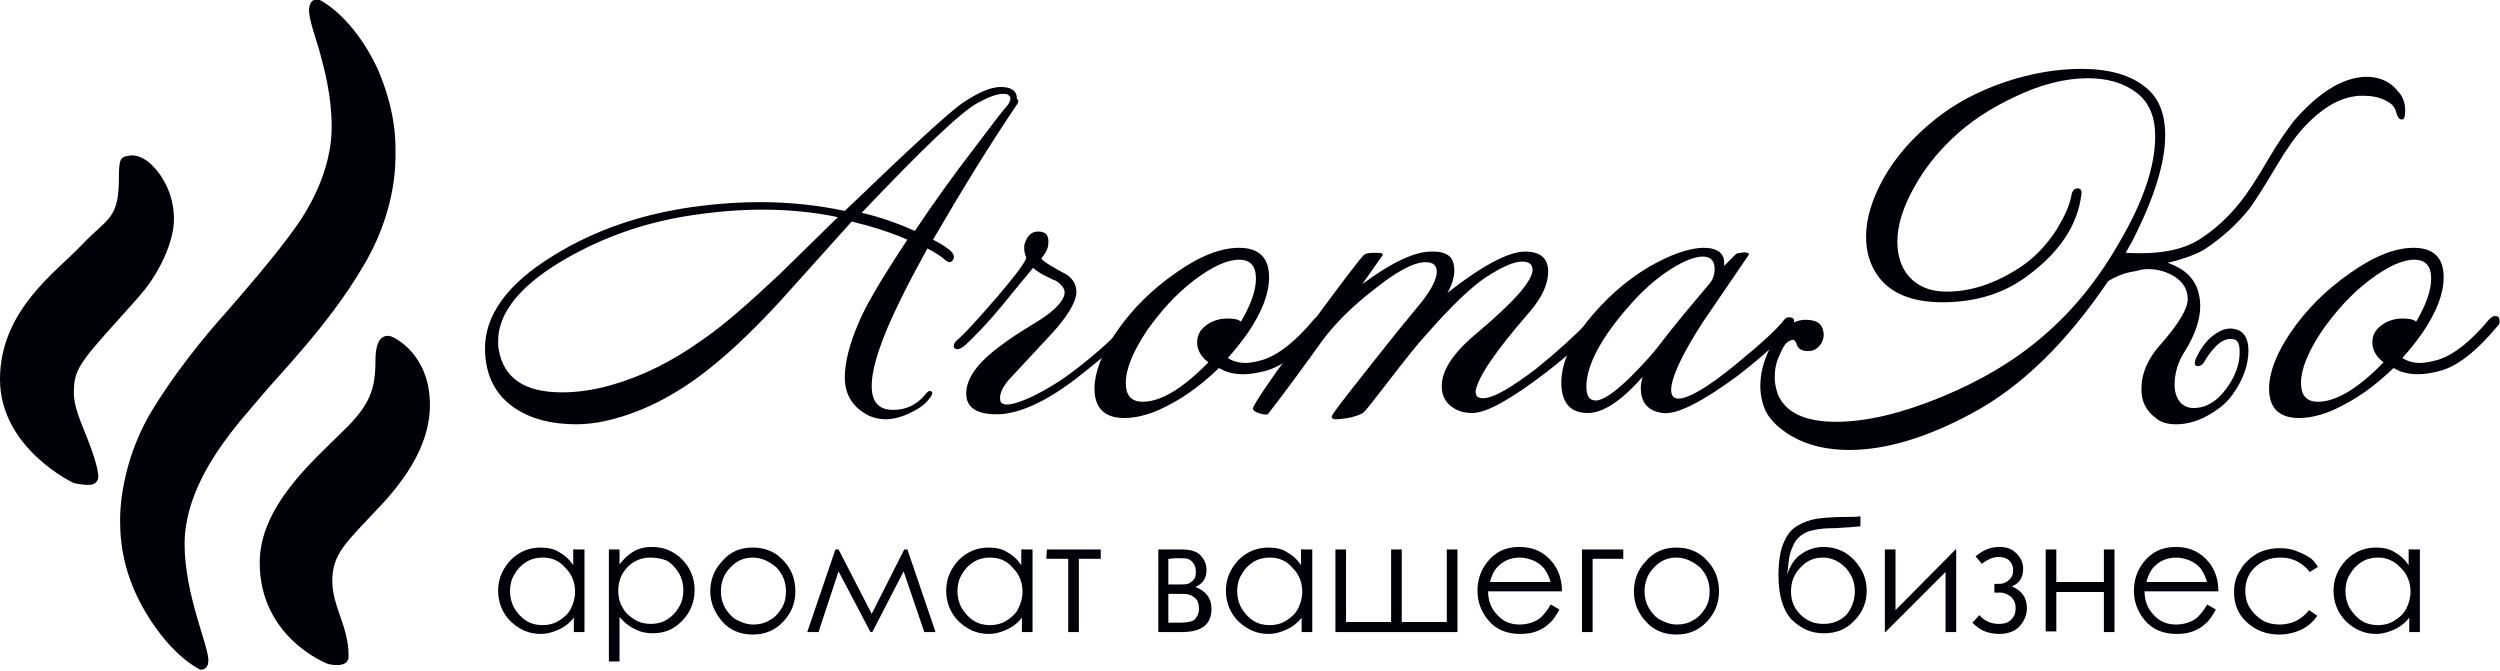 <?xml version="1.0" encoding="utf-8"?>
<!-- Generator: Adobe Illustrator 23.1.0, SVG Export Plug-In . SVG Version: 6.00 Build 0)  -->
<svg version="1.1" id="Слой_1" xmlns="http://www.w3.org/2000/svg" xmlns:xlink="http://www.w3.org/1999/xlink" x="0px" y="0px"
	 viewBox="0 0 399.5 107.2" style="enable-background:new 0 0 399.5 107.2;" xml:space="preserve">
<style type="text/css">
	.st0{fill:#000108;}
	.st1{enable-background:new    ;}
	.st2{fill-rule:evenodd;clip-rule:evenodd;fill:#000108;}
</style>
<g id="AromaKo">
	<g>
		<path class="st0" d="M162.3,17c-4.1,6.1-8.5,13.2-13.2,21.3c1.2,0.6,2.1,1.2,2.7,1.7c0.6,0.5,0.8,1.1,0.5,1.5
			c-0.3,0.5-0.7,0.5-1.2,0.1c-0.6-0.6-1.6-1.2-2.9-1.9c-1.7,3.1-3.2,5.9-4.4,8.4c-3,6.1-4.5,10.6-4.5,13.6c0,2.5,1.1,3.8,3.4,3.8
			c2.1,0,3.8-0.8,5.2-2.5c0.3-0.4,0.6-0.6,0.8-0.5c0.4,0.1,0.4,0.5-0.2,1.2c-0.5,0.7-1.4,1.5-2.7,2.1c-1.5,0.8-3,1.2-4.3,1.2
			c-0.9,0-1.7-0.2-2.5-0.5c-2.7-1.3-4-3.4-4-6.2c0-2.3,0.7-5.2,2.2-8.7c1.1-2.7,3.7-7.1,7.8-13.3c-3-1.3-6-2.2-8.9-2.9
			c-3.8,4.2-7.6,8.5-11.5,12.8c-4.7,5.1-9,9.1-12.8,11.9c-5,3.7-10.1,6.1-15.2,7.2c-1.4,0.3-2.9,0.5-4.5,0.5c-3.9,0-7.1-0.8-9.7-2.5
			c-3.2-2.1-4.8-5.2-4.9-9.4c-0.1-5.5,3.6-10.6,11-15.1c6.8-4.2,14.6-6.8,23.5-7.9c3.2-0.4,6.4-0.6,9.5-0.6c4.7,0,9.2,0.5,13.5,1.4
			c10.5-10.1,16.8-15.9,18.9-17.3c2.4-1.6,4.4-2.5,6-2.5c1.7,0,2.6,0.6,2.6,1.9C162.9,16,162.7,16.5,162.3,17z M133.9,34.7
			c-3.8-0.8-7.9-1.2-12-1.2c-4.2,0-8.6,0.4-13.2,1.2c-7.2,1.3-13.6,3.8-19.4,7.3c-6.5,4-9.7,8.2-9.7,12.5c0,0.4,0,0.9,0.1,1.4
			c0.8,4.5,4.1,6.8,10.1,6.8c2.6,0,5.2-0.4,8-1.2c4.9-1.4,9.7-3.8,14.3-7.1c3.4-2.3,7.5-5.9,12.4-10.5L133.9,34.7z M161,15.1
			c-0.2-0.1-0.4-0.1-0.7-0.1c-1,0-2.3,0.5-4,1.4c-2.9,1.6-9,7.5-18.6,17.6c3,0.7,5.8,1.7,8.5,2.9c2.8-4.2,6-8.7,9.7-13.5
			c2.7-3.6,4.4-5.8,5.2-6.7C161.6,15.9,161.6,15.4,161,15.1z"/>
		<path class="st0" d="M181.5,52.1c-1.4,1.6-4.2,4.2-8.4,7.5c-5.2,4.2-9.7,6.4-13.4,6.6c-3.5,0.1-5.3-1-5.3-3.3
			c0-2.2,1.5-4.5,4.5-6.9c1.3-1,2.8-2.1,4.4-3.1c1.8-1.1,3.1-1.9,3.8-2.4c2.2-1.6,3.2-3,3-4c-0.1-0.6-0.6-1.1-1.3-1.6
			c-0.8-0.3-1.5-0.7-2.3-1.1c-0.5-0.3-1-0.6-1.4-1c-1.2,1.4-2.9,3.5-5.1,6.2c-2.5,3-4.5,5-5.8,6.2c-0.5,0.4-0.9,0.6-1.2,0.6
			c-0.4,0-0.6-0.2-0.6-0.5s0.2-0.7,0.6-1c0.9-0.7,3-3,6.3-6.8c2.9-3.4,4.5-5.5,4.7-6.3c-0.3-0.7-0.4-1.4-0.3-2.1
			c0.4-1.4,1.1-2.1,2.2-2.1c1.3,0,1.8,0.7,1.6,2.2c-0.1,0.7-0.5,1.4-1.1,2.1c0.1,0.2,0.6,0.6,1.4,1.1c0.9,0.5,1.7,1,2.7,1.5
			c1.1,0.8,1.6,1.8,1.5,3.1c-0.2,1.5-1.5,3.7-4.1,6.5c-2.2,2.4-4.5,4.8-6.7,7.2c-1.2,1.4-1.6,2.6-1.3,3.5c0.1,0.2,0.3,0.3,0.6,0.4
			c0.9,0.2,2.5-0.3,4.8-1.4c2.2-1.1,4.5-2.5,6.9-4.4c3.1-2.4,5.8-4.8,8-7.3c0.3-0.3,0.6-0.5,1-0.5c0.5,0,0.8,0.2,0.8,0.7
			C181.7,51.7,181.6,51.9,181.5,52.1z"/>
		<path class="st0" d="M211.5,52c-3.5,4.2-6.6,6.6-9.4,7.3c-1.2,0.3-2.3,0.5-3.4,0.5c-1.5,0-2.8-0.3-3.9-1c-2.5,2.4-5.1,4.4-7.8,5.8
			c-2.7,1.5-5.2,2.2-7.3,2.2c-3.2,0-4.8-1.6-4.8-4.7c0-2.5,1.1-5.5,3.4-8.9c2.5-3.7,5.7-6.9,9.6-9.6c3.8-2.7,7.2-4,10.1-4
			c3.2,0,4.8,1.6,4.8,4.7c0,2.6-1.1,5.5-3.4,8.9c-1,1.4-2,2.7-3.2,4c0.9,0.6,1.9,0.8,2.8,0.8c0.8,0,1.8-0.2,2.8-0.5
			c2.5-0.8,5.2-2.9,8.2-6.5c0.3-0.3,0.6-0.5,0.9-0.5c0.5,0,0.7,0.2,0.7,0.6C211.7,51.6,211.6,51.8,211.5,52z M198.3,51.4
			c1.6-2.7,2.4-5,2.4-6.9c0-2-0.9-3-2.7-3c-1.9,0-4.3,1.1-7.2,3.3c-2.9,2.2-5.3,4.9-7.5,8c-2.2,3.3-3.4,6.1-3.4,8.4c0,2,0.9,3,2.7,3
			c2.9,0,6.4-2.1,10.5-6.3c-1.2-0.9-1.8-2-1.8-3.2c0-1,0.4-1.9,1.3-2.6c1-0.8,2.2-1.2,3.5-1.2C197.2,50.9,197.8,51,198.3,51.4z"/>
		<path class="st0" d="M255,52.2c-1.7,2.1-4.3,4.5-7.8,7.2c-5.7,4.4-9.7,6.6-11.9,6.6c-1.3,0-2.4-0.3-3.3-1c-1-0.7-1.5-1.7-1.6-2.9
			c-0.2-2.6,1.6-5.5,5.4-8.7c6.1-5.1,9.1-8.5,9.1-10.3c0-0.9-0.6-1.3-1.7-1.3c-1.3,0-3.3,0.9-5.9,2.6c-2.2,1.5-5.4,4.5-9.5,9.2
			c-1.3,1.4-3.2,3.8-5.9,7.3c-2.4,3.1-3.7,4.8-4,5c-0.3,0.3-1,0.5-2,0.8c-1,0.2-1.9,0.3-2.5,0.3c-0.4,0-0.6-0.2-0.6-0.4
			c-0.1-0.3,3.4-4.7,10.4-13.5c1.3-1.6,2.7-3.3,4.1-5c1.6-2.1,2.3-3.6,2.3-4.7c0-1-0.6-1.5-1.8-1.5c-1.9,0-4.7,1.5-8.4,4.5
			c-3.5,2.7-6.1,5.4-8,7.9c-2.8,3.9-5.7,7.9-8.8,11.9c-0.4,0.1-0.9,0-1.5-0.2s-0.9-0.5-0.9-0.7c0.1-0.7,3.1-5.1,9.1-13.2
			c5.3-7.2,8.2-11,8.7-11.4c0.2-0.2,0.8-0.3,1.6-0.3c0.9,0,1.3,0,1.4,0.3c-0.4,0.6-1.5,2.1-3.3,4.7c4.7-3.5,8.4-5.2,11-5.2
			c0.5,0,1,0,1.5,0.1c1.5,0.3,2.2,1.2,2.2,2.9c0,1.2-0.4,2.4-1.1,3.6c5.6-4.4,9.8-6.6,12.4-6.6c2.5,0,3.7,1.1,3.7,3.2
			c0,2-1,4.2-3.1,6.6c-5.3,6.1-8.1,10.2-8.5,12.5c0,0.4,0.1,0.7,0.3,0.9c0.3,0.2,0.7,0.3,1.3,0.2c1.6-0.2,4.3-1.8,8.1-4.7
			c3.1-2.5,5.9-5,8.3-7.5c0.3-0.4,0.7-0.6,1.1-0.6c0.3,0,0.5,0.2,0.6,0.5C255.5,51.5,255.3,51.8,255,52.2z"/>
		<path class="st0" d="M286.3,52.2c-1.9,2.3-4.8,4.9-8.7,7.9c-5.7,4.2-9.7,6.2-11.9,5.9c-2.3-0.3-3.5-1.6-3.5-4
			c0-0.6,0.1-1.1,0.3-1.8c-3.5,4-6.5,5.9-9,5.8c-2.7-0.1-4-1.8-4-4.9c0-2.9,1.4-6.2,4.1-9.7c2.8-3.5,6-6.4,9.8-8.7
			c3.5-2,6.5-3.1,8.9-3.1c1,0,1.9,0.2,2.5,0.7s0.8,1.2,0.7,2.2c1-1,1.6-1.6,1.8-1.8c0.2-0.2,0.5-0.3,0.9-0.3c0.4-0.1,0.8-0.1,1,0
			c0.3,0,0.3,0.2,0.2,0.4c-1.4,2-3.8,5.6-7.3,10.7c-3.1,4.8-4.7,8.2-5,10.2c-0.2,1.3,0.2,2,1.1,2c1.6,0,4.7-1.8,9.1-5.4
			c3.9-3.2,6.6-5.6,7.9-7.3c0.2-0.2,0.4-0.3,0.7-0.3c0.5,0,0.8,0.2,0.8,0.6C286.7,51.6,286.6,51.9,286.3,52.2z M273.2,45.3
			c0.5-0.6,0.8-1.4,0.8-2.3c0-1.3-0.6-2-1.9-2s-3,0.7-5.1,2c-2.2,1.4-4.4,3.3-6.5,5.7c-4.7,5.3-7,9.7-7,13.1c0,1.5,0.5,2.2,1.5,2.2
			c1.1,0,2.9-1.2,5.3-3.5c2-2,3.9-4,5.5-6.2C267.9,51.6,270.4,48.6,273.2,45.3z"/>
		<path class="st0" d="M384.3,18.3c0,0.5-0.2,0.8-0.5,0.8c-0.4,0-0.7-0.4-0.9-1.2c-0.2-0.8-0.7-1.4-1.8-1.9c-1-0.5-2.2-0.7-3.5-0.7
			c-0.5,0-1,0-1.4,0.1c-2.7,0.4-5.4,2.1-8,4.9c-1.3,1.4-2.8,3.5-4.4,6.2c-1.9,3.2-3.3,5.4-4.3,6.8c-2,2.5-4.4,4.7-7.3,6.6
			c-1,0.6-2.9,1.4-5.8,2.1c2.3,0.8,3.8,2,4.6,3.8c0.4,1,0.6,2,0.6,3.1c0,2.1-0.8,4.6-2.5,7.3c-1.1,1.7-1.6,3.5-1.6,5.3
			c0,1.3,0.4,2.3,1.1,3c0.5,0.4,1.1,0.7,1.9,0.7c2,0,3.7-1,5.2-3s2.2-4,2.2-5.9c0-1.3-0.3-2-1-2.1c-1.5-0.3-3,0.9-4.6,3.5
			c-0.3,0.6-0.7,0.8-1.1,0.8c-0.5,0-0.6-0.4-0.3-1.2c0.6-1.3,1.4-2.5,2.4-3.4c1.1-0.9,2.1-1.4,3.1-1.4c0.5,0,0.9,0.1,1.4,0.3
			c1,0.5,1.5,1.6,1.5,3.2c0,2.3-0.8,4.6-2.5,7c-0.9,1.3-2.2,2.4-4,3.4s-3.5,1.4-5.1,1.4c-1.3,0-2.4-0.3-3.2-1
			c-1.6-1.2-2.3-2.7-2.3-4.6c0-2.5,1-4.9,3.1-7.2c2.9-3.3,4.3-5.7,4.3-7.2s-0.7-2.7-2.1-3.6c-1.3-0.8-2.7-1.2-4.2-1.2
			c-0.6,0-1.3,0.1-1.9,0.3l-1.1,0.2c-1,0.2-2.2,0.7-3.4,1.4c-6.7,9.9-13.9,16.9-21.7,21.1c-7.2,3.9-13.8,5.9-19.7,5.9
			c-3.5,0-6.5-0.7-9-2.1c-2.1-1.2-3.6-2.6-4.4-4.2c-0.5-1.2-0.8-2.5-0.8-3.9c0-2,0.5-3.9,1.4-5.8s2-3.2,3.3-4
			c0.8-0.5,1.6-0.8,2.5-0.8c1.8,0,2.7,0.6,2.9,2c0.1,0.8-0.1,1.5-0.6,2.1s-1.1,0.9-1.9,0.9c-1,0-1.6-0.4-1.8-1.1
			c-0.1-0.4-0.3-0.6-0.5-0.7c-0.3,0-0.6,0.1-1,0.4s-0.8,1-1.2,2c-0.6,1.2-0.8,2.4-0.8,3.6c0,1,0.2,1.8,0.5,2.7
			c1.2,2.9,4.3,4.4,9.3,4.4c4.8,0,10.3-1.3,16.7-3.9c6.3-2.6,11.8-5.8,16.4-9.8c4.6-3.9,8.8-9,12.3-15.2c3.8-6.5,5.6-12.1,5.6-16.7
			c0-3.2-1-5.5-3-7c-2.1-1.6-4.7-2.3-7.8-2.3c-3.6,0-7.6,1-11.9,3.1c-3.8,1.8-7.1,4-9.8,6.6c-2.4,2.3-4.4,4.8-6,7.7
			c-1.8,3.2-2.7,6.1-2.7,8.7c0,1.8,0.4,3.4,1.2,4.7c1.4,2.2,3.7,3.3,6.7,3.3c3.9,0,7.8-1.3,11.9-4c2.2-1.5,4.1-3.5,5.7-6
			c1.2-2,2-3.7,2.3-5.3c0.1-0.8,0.5-1.2,1-1.2s0.7,0.3,0.6,1c-0.6,4.9-3.5,9.2-8.5,12.9c-3.8,2.9-8.4,4.3-13.7,4.3
			c-4.8,0-8.3-1.4-10.3-4.2c-1.3-1.8-1.9-3.9-1.9-6.3c0-3,1-6.1,2.9-9.5c1.9-3.3,4.6-6.4,8.1-9.2c3.1-2.5,6.8-4.5,11.2-6
			c4.2-1.4,8.3-2.1,12.2-2.1c4.4,0,7.9,1,10.2,2.9c2.2,1.7,3.2,4.3,3.2,7.7c0,4.5-1.8,10.2-5.4,17.2c-0.3,0.5-0.6,1-0.9,1.6
			c5.1,0.3,9-0.4,11.7-2.1c2.4-1.5,4.6-3.5,6.6-6c1.2-1.5,2.7-3.8,4.5-6.9c1.7-2.9,3.1-4.8,4-6c4.3-5,8.5-7.4,12.4-7.1
			c1.9,0.2,3.3,1,4.3,2.3C384.1,15.5,384.5,16.9,384.3,18.3z"/>
		<path class="st0" d="M399.2,52c-3.5,4.2-6.6,6.6-9.4,7.3c-1.2,0.3-2.3,0.5-3.4,0.5c-1.5,0-2.8-0.3-3.9-1c-2.5,2.4-5.1,4.4-7.8,5.8
			c-2.7,1.5-5.2,2.2-7.3,2.2c-3.2,0-4.8-1.6-4.8-4.7c0-2.5,1.1-5.5,3.4-8.9c2.5-3.7,5.7-6.9,9.6-9.6c3.8-2.7,7.2-4,10.1-4
			c3.2,0,4.8,1.6,4.8,4.7c0,2.6-1.1,5.5-3.4,8.9c-1,1.4-2,2.7-3.2,4c0.9,0.6,1.9,0.8,2.8,0.8c0.8,0,1.8-0.2,2.9-0.5
			c2.5-0.8,5.2-2.9,8.2-6.5c0.3-0.3,0.6-0.5,0.9-0.5c0.5,0,0.7,0.2,0.7,0.6C399.5,51.6,399.4,51.8,399.2,52z M386.1,51.4
			c1.6-2.7,2.4-5,2.4-6.9c0-2-0.9-3-2.7-3c-1.9,0-4.3,1.1-7.2,3.3c-2.9,2.2-5.3,4.9-7.5,8c-2.2,3.3-3.4,6.1-3.4,8.4c0,2,0.9,3,2.7,3
			c2.9,0,6.4-2.1,10.5-6.3c-1.2-0.9-1.8-2-1.8-3.2c0-1,0.4-1.9,1.3-2.6c1-0.8,2.2-1.2,3.5-1.2C384.9,50.9,385.6,51,386.1,51.4z"/>
	</g>
</g>
<g id="аромат_вашего_бизнеса">
	<g>
		<path class="st0" d="M93.4,87.8V101h-1.7v-2.3c-0.7,0.9-1.5,1.5-2.4,1.9s-1.8,0.7-2.9,0.7c-1.9,0-3.4-0.7-4.8-2
			c-1.3-1.3-2-3-2-4.9s0.7-3.5,2-4.9c1.3-1.3,2.9-2,4.8-2c1.1,0,2.1,0.2,2.9,0.7c0.9,0.5,1.6,1.1,2.3,2.1v-2.5H93.4z M86.7,89.1
			c-0.9,0-1.8,0.2-2.6,0.7c-0.8,0.5-1.4,1.1-1.9,2c-0.5,0.8-0.7,1.7-0.7,2.7c0,0.9,0.2,1.8,0.7,2.7c0.5,0.8,1.1,1.5,1.9,2
			s1.7,0.7,2.6,0.7s1.8-0.2,2.6-0.7c0.8-0.5,1.5-1.1,1.9-1.9s0.7-1.7,0.7-2.7c0-1.5-0.5-2.8-1.5-3.8C89.4,89.6,88.2,89.1,86.7,89.1z
			"/>
		<path class="st0" d="M97.3,87.8H99v2.4c0.7-0.9,1.4-1.6,2.3-2.1c0.9-0.5,1.8-0.7,2.9-0.7c1.9,0,3.5,0.7,4.8,2s2,3,2,4.9
			s-0.7,3.6-2,4.9c-1.3,1.4-2.9,2-4.7,2c-1,0-2-0.2-2.9-0.7c-0.9-0.4-1.7-1.1-2.4-1.9v7.1h-1.7L97.3,87.8L97.3,87.8z M104,89.1
			c-1.5,0-2.7,0.5-3.7,1.5s-1.5,2.3-1.5,3.8c0,1,0.2,1.9,0.7,2.7c0.4,0.8,1.1,1.4,1.9,1.9c0.8,0.5,1.7,0.7,2.6,0.7
			c0.9,0,1.8-0.2,2.6-0.7s1.4-1.1,1.9-2c0.5-0.8,0.7-1.7,0.7-2.7c0-0.9-0.2-1.8-0.7-2.7c-0.5-0.8-1.1-1.5-1.9-2
			C105.8,89.3,104.9,89.1,104,89.1z"/>
		<path class="st0" d="M120.3,87.5c2,0,3.7,0.7,5,2.2c1.2,1.3,1.8,2.9,1.8,4.8c0,1.8-0.6,3.4-1.9,4.8c-1.3,1.4-2.9,2.1-4.9,2.1
			s-3.7-0.7-4.9-2.1s-1.9-3-1.9-4.8s0.6-3.4,1.8-4.7C116.6,88.2,118.2,87.5,120.3,87.5z M120.3,89.1c-1.4,0-2.6,0.5-3.6,1.6
			c-1,1-1.5,2.3-1.5,3.8c0,1,0.2,1.8,0.7,2.7c0.5,0.8,1.1,1.5,1.9,1.9c0.8,0.4,1.6,0.7,2.6,0.7c0.9,0,1.8-0.2,2.6-0.7
			c0.8-0.4,1.4-1.1,1.9-1.9s0.7-1.7,0.7-2.7c0-1.5-0.5-2.7-1.5-3.8C122.9,89.7,121.7,89.1,120.3,89.1z"/>
		<path class="st0" d="M144.5,87.8h0.5l4.5,13.2h-1.8l-3.3-9.7l-5,9.7h-0.3l-5.1-9.7l-3.2,9.7H129l4.5-13.2h0.5l5.3,10.3L144.5,87.8
			z"/>
		<path class="st0" d="M165,87.8V101h-1.7v-2.3c-0.7,0.9-1.5,1.5-2.4,1.9s-1.8,0.7-2.9,0.7c-1.9,0-3.4-0.7-4.8-2c-1.3-1.3-2-3-2-4.9
			s0.7-3.5,2-4.9c1.3-1.3,2.9-2,4.8-2c1.1,0,2.1,0.2,2.9,0.7c0.9,0.5,1.6,1.1,2.3,2.1v-2.5H165z M158.2,89.1c-0.9,0-1.8,0.2-2.6,0.7
			s-1.4,1.1-1.9,2c-0.5,0.8-0.7,1.7-0.7,2.7c0,0.9,0.2,1.8,0.7,2.7c0.5,0.8,1.1,1.5,1.9,2c0.8,0.5,1.7,0.7,2.6,0.7
			c0.9,0,1.8-0.2,2.6-0.7s1.5-1.1,1.9-1.9s0.7-1.7,0.7-2.7c0-1.5-0.5-2.8-1.5-3.8C160.9,89.6,159.7,89.1,158.2,89.1z"/>
		<path class="st0" d="M167.3,87.8h8.6v1.5h-3.5V101h-1.7V89.3h-3.5L167.3,87.8L167.3,87.8z"/>
		<path class="st0" d="M188.9,101h-3.8V87.8h3.7c1.4,0,2.5,0.3,3.1,1s0.9,1.4,0.9,2.3c0,1.3-0.6,2.2-1.8,2.7
			c1.7,0.6,2.6,1.8,2.6,3.5C193.6,99.8,192,101,188.9,101z M186.7,89.3v4.1h1.1c1,0,1.7,0,2-0.1s0.6-0.3,0.9-0.6
			c0.3-0.3,0.4-0.7,0.4-1.3c0-0.5-0.1-1-0.4-1.4c-0.3-0.4-0.6-0.6-0.9-0.7c-0.3-0.1-0.9-0.1-1.9-0.1L186.7,89.3L186.7,89.3z
			 M186.7,94.9v4.6h1.8c0.9,0,1.5-0.1,1.8-0.2c0.4-0.1,0.7-0.3,0.9-0.7c0.3-0.4,0.4-0.8,0.4-1.4c0-0.7-0.2-1.3-0.7-1.7
			c-0.5-0.4-1-0.6-1.8-0.6C189.1,94.9,186.7,94.9,186.7,94.9z"/>
		<path class="st0" d="M209.7,87.8V101H208v-2.3c-0.7,0.9-1.5,1.5-2.4,1.9s-1.8,0.7-2.9,0.7c-1.9,0-3.4-0.7-4.8-2
			c-1.3-1.3-2-3-2-4.9s0.7-3.5,2-4.9c1.3-1.3,2.9-2,4.8-2c1.1,0,2.1,0.2,2.9,0.7c0.9,0.5,1.6,1.1,2.3,2.1v-2.5H209.7z M202.9,89.1
			c-0.9,0-1.8,0.2-2.6,0.7s-1.4,1.1-1.9,2c-0.5,0.8-0.7,1.7-0.7,2.7c0,0.9,0.2,1.8,0.7,2.7c0.5,0.8,1.1,1.5,1.9,2
			c0.8,0.5,1.7,0.7,2.6,0.7c0.9,0,1.8-0.2,2.6-0.7s1.5-1.1,1.9-1.9s0.7-1.7,0.7-2.7c0-1.5-0.5-2.8-1.5-3.8
			C205.6,89.6,204.4,89.1,202.9,89.1z"/>
		<path class="st0" d="M233,101h-19.6V87.8h1.7v11.6h7.2V87.8h1.7v11.6h7.2V87.8h1.7V101H233z"/>
		<path class="st0" d="M247.8,96.6l1.4,0.8c-0.5,0.9-1,1.7-1.6,2.2c-0.6,0.6-1.3,1-2.1,1.3c-0.8,0.3-1.6,0.4-2.6,0.4
			c-2.1,0-3.8-0.7-5-2.1s-1.8-3-1.8-4.8c0-1.7,0.5-3.2,1.5-4.5c1.3-1.7,3-2.5,5.2-2.5s4,0.8,5.4,2.6c0.9,1.2,1.4,2.7,1.4,4.5h-11.8
			c0,1.5,0.5,2.8,1.5,3.8c0.9,1,2.1,1.5,3.5,1.5c0.7,0,1.3-0.1,1.9-0.3c0.6-0.2,1.2-0.5,1.6-0.9C246.8,98.1,247.3,97.5,247.8,96.6z
			 M247.8,93.1c-0.2-0.9-0.6-1.6-1-2.2c-0.4-0.5-1-1-1.7-1.3s-1.5-0.5-2.2-0.5c-1.3,0-2.4,0.4-3.3,1.2c-0.7,0.6-1.2,1.5-1.5,2.7h9.7
			V93.1z"/>
		<path class="st0" d="M254.5,89.3V101h-1.7V87.8h6.6v1.5H254.5z"/>
		<path class="st0" d="M267.9,87.5c2,0,3.7,0.7,5,2.2c1.2,1.3,1.8,2.9,1.8,4.8c0,1.8-0.6,3.4-1.9,4.8s-2.9,2.1-4.9,2.1
			s-3.7-0.7-4.9-2.1c-1.3-1.4-1.9-3-1.9-4.8s0.6-3.4,1.8-4.7C264.2,88.2,265.9,87.5,267.9,87.5z M267.9,89.1c-1.4,0-2.6,0.5-3.6,1.6
			c-1,1-1.5,2.3-1.5,3.8c0,1,0.2,1.8,0.7,2.7c0.5,0.8,1.1,1.5,1.9,1.9s1.6,0.7,2.6,0.7c0.9,0,1.8-0.2,2.6-0.7
			c0.8-0.4,1.4-1.1,1.9-1.9s0.7-1.7,0.7-2.7c0-1.5-0.5-2.7-1.5-3.8C270.5,89.7,269.3,89.1,267.9,89.1z"/>
		<path class="st0" d="M297.3,82.5v1.6c-0.8,0.1-2.2,0.2-4.1,0.3c-1.4,0-2.5,0.1-3.3,0.3c-0.8,0.1-1.4,0.4-2,0.8s-1.1,1-1.4,1.8
			c-0.4,0.8-0.6,1.7-0.7,2.7l-0.2,1.8c0.5-1.5,1.2-2.6,2.3-3.3c1-0.7,2.2-1.1,3.5-1.1c1.9,0,3.6,0.7,4.9,2.1s2,3,2,4.9
			s-0.7,3.5-2,4.8c-1.3,1.4-2.9,2-4.9,2s-3.7-0.8-5.1-2.2c-1.4-1.5-2.1-3.9-2.1-7.1c0-2.2,0.3-4,0.8-5.1c0.5-1.2,1.1-2,1.8-2.5
			c0.7-0.5,1.5-0.9,2.6-1.2c1-0.3,3-0.5,5.9-0.5C295.9,82.6,296.7,82.6,297.3,82.5z M296.4,94.5c0-1.5-0.5-2.7-1.5-3.8
			c-1-1-2.2-1.6-3.6-1.6s-2.6,0.5-3.6,1.6c-1,1-1.5,2.3-1.5,3.8s0.5,2.7,1.5,3.7s2.2,1.5,3.7,1.5s2.7-0.5,3.7-1.5
			C295.9,97.2,296.4,95.9,296.4,94.5z"/>
		<path class="st0" d="M302.9,87.8v9.7l9.6-9.7h0.1V101h-1.7v-9.6l-9.6,9.6h-0.1V87.8H302.9z"/>
		<path class="st0" d="M318.6,93.3h0.9c0.6,0,1.1-0.2,1.5-0.6c0.5-0.4,0.7-0.9,0.7-1.6c0-0.6-0.2-1.1-0.6-1.5s-1-0.6-1.7-0.6
			c-0.9,0-1.8,0.4-2.7,1.1l-1-1.2c1.2-1,2.4-1.5,3.8-1.5c1.1,0,2,0.3,2.7,1s1.1,1.5,1.1,2.5c0,1.4-0.6,2.3-1.8,2.8
			c1.6,0.7,2.4,1.8,2.4,3.5c0,1-0.4,2-1.1,2.8s-1.8,1.3-3.3,1.3c-1.8,0-3.2-0.6-4.3-1.8l1.1-1.2c0.8,0.9,1.8,1.4,3.1,1.4
			c0.9,0,1.5-0.2,2-0.7s0.7-1.1,0.7-1.8c0-0.7-0.2-1.3-0.7-1.8c-0.5-0.4-1.1-0.7-1.7-0.7h-1v-1.4H318.6z"/>
		<path class="st0" d="M336.2,94.6h-7.6v6.3h-1.7V87.8h1.7V93h7.6v-5.2h1.7V101h-1.7V94.6z"/>
		<path class="st0" d="M352.7,96.6l1.4,0.8c-0.5,0.9-1,1.7-1.6,2.2c-0.6,0.6-1.3,1-2.1,1.3c-0.8,0.3-1.6,0.4-2.6,0.4
			c-2.1,0-3.8-0.7-5-2.1s-1.8-3-1.8-4.8c0-1.7,0.5-3.2,1.5-4.5c1.3-1.7,3-2.5,5.2-2.5s4,0.8,5.4,2.6c0.9,1.2,1.4,2.7,1.4,4.5h-11.8
			c0,1.5,0.5,2.8,1.5,3.8c0.9,1,2.1,1.5,3.5,1.5c0.7,0,1.3-0.1,1.9-0.3c0.6-0.2,1.2-0.5,1.6-0.9C351.7,98.1,352.2,97.5,352.7,96.6z
			 M352.7,93.1c-0.2-0.9-0.6-1.6-1-2.2c-0.4-0.5-1-1-1.7-1.3s-1.5-0.5-2.2-0.5c-1.3,0-2.4,0.4-3.3,1.2c-0.7,0.6-1.2,1.5-1.5,2.7h9.7
			V93.1z"/>
		<path class="st0" d="M370.4,90.6l-1.3,0.8c-1.2-1.5-2.7-2.3-4.7-2.3c-1.6,0-2.9,0.5-4,1.5s-1.6,2.3-1.6,3.8c0,1,0.2,1.9,0.7,2.7
			c0.5,0.8,1.2,1.5,2,2s1.8,0.7,2.8,0.7c1.9,0,3.5-0.8,4.7-2.3l1.3,0.9c-0.6,0.9-1.5,1.7-2.5,2.2c-1.1,0.5-2.3,0.8-3.6,0.8
			c-2.1,0-3.8-0.7-5.2-2c-1.4-1.3-2-2.9-2-4.8c0-1.3,0.3-2.5,1-3.5c0.6-1.1,1.5-1.9,2.6-2.6c1.1-0.6,2.4-0.9,3.7-0.9
			c0.9,0,1.7,0.1,2.5,0.4s1.5,0.6,2.1,1C369.5,89.3,370,89.9,370.4,90.6z"/>
		<path class="st0" d="M386.7,87.8V101H385v-2.3c-0.7,0.9-1.5,1.5-2.4,1.9s-1.8,0.7-2.9,0.7c-1.9,0-3.4-0.7-4.8-2
			c-1.3-1.3-2-3-2-4.9s0.7-3.5,2-4.9c1.3-1.3,2.9-2,4.8-2c1.1,0,2.1,0.2,2.9,0.7c0.9,0.5,1.6,1.1,2.3,2.1v-2.5H386.7z M380,89.1
			c-0.9,0-1.8,0.2-2.6,0.7c-0.8,0.5-1.4,1.1-1.9,2c-0.5,0.8-0.7,1.7-0.7,2.7c0,0.9,0.2,1.8,0.7,2.7c0.5,0.8,1.1,1.5,1.9,2
			s1.7,0.7,2.6,0.7s1.8-0.2,2.6-0.7c0.8-0.5,1.5-1.1,1.9-1.9s0.7-1.7,0.7-2.7c0-1.5-0.5-2.8-1.5-3.8C382.6,89.6,381.4,89.1,380,89.1
			z"/>
	</g>
</g>
<g id="Фигура_1_1_" class="st1">
	<g id="Фигура_1">
		<g>
			<path class="st2" d="M11.8,62.8c0-2.2,0.3-3.4,1.8-5.5c1.5-2.2,7.6-8.6,9.6-11.1c2-2.5,4.6-7.3,4.6-11.2s-1.8-6.8-3.2-8.3
				c-1.4-1.5-2.9-2.1-4.1-1.8c-1.2,0.2-1.5,0.4-1.5,3.5c0,6.7-1.8,6.4-5.9,10.7C9.2,43.3,0,49.5,0,60.6s11.8,16.6,11.8,16.6
				c3,0.6,3.4,0.2,3.8-0.5c0.5-0.8-0.8-4.5-1.7-6.8C12.9,67.4,11.8,65,11.8,62.8z M41.5,63.6c2.6-3.2,10.8-11.4,16.2-20.5
				c5.6-9,5.5-16.8,5.5-18.7c0-1.8,0.1-6.6-2.9-13.5c-3.9-8.2-8.8-10.7-9.2-10.9c-0.5-0.2-1.5-0.2-1.7,1.3c-0.2,1.5,1.2,5.1,1.8,7.4
				s1.8,6.5,1.8,11.6c0,5.2-2.1,10.7-5.4,15.5c-3.3,4.8-9.8,12.2-11.2,13.8c-1.5,1.7-7.1,7.9-11.8,15.5c-4.8,7.6-5.4,15.4-5.4,17.5
				s-0.2,8.1,4.1,15.3s8.7,9.1,8.7,9.1s1.3,0.2,1.3-1.5c0-2.4-3.8-10.5-3.8-18.6C29.5,76.3,38.9,66.8,41.5,63.6z M68.7,64.7
				c0-8.2-5.8-10.8-6.1-10.9c-0.2-0.1-2.6-1-2.6,3.7s-0.8,7.2-5.4,11.6c-4.5,4.5-13.1,11.8-13.1,20.8c0,12.1,10.9,16.2,10.9,16.2
				s3.4,0.9,3.3-1.3c0-4.8-2.6-7.8-2.6-12s2.2-6.1,6.5-10.7C64,77.6,68.7,71.7,68.7,64.7z"/>
		</g>
	</g>
</g>
</svg>

